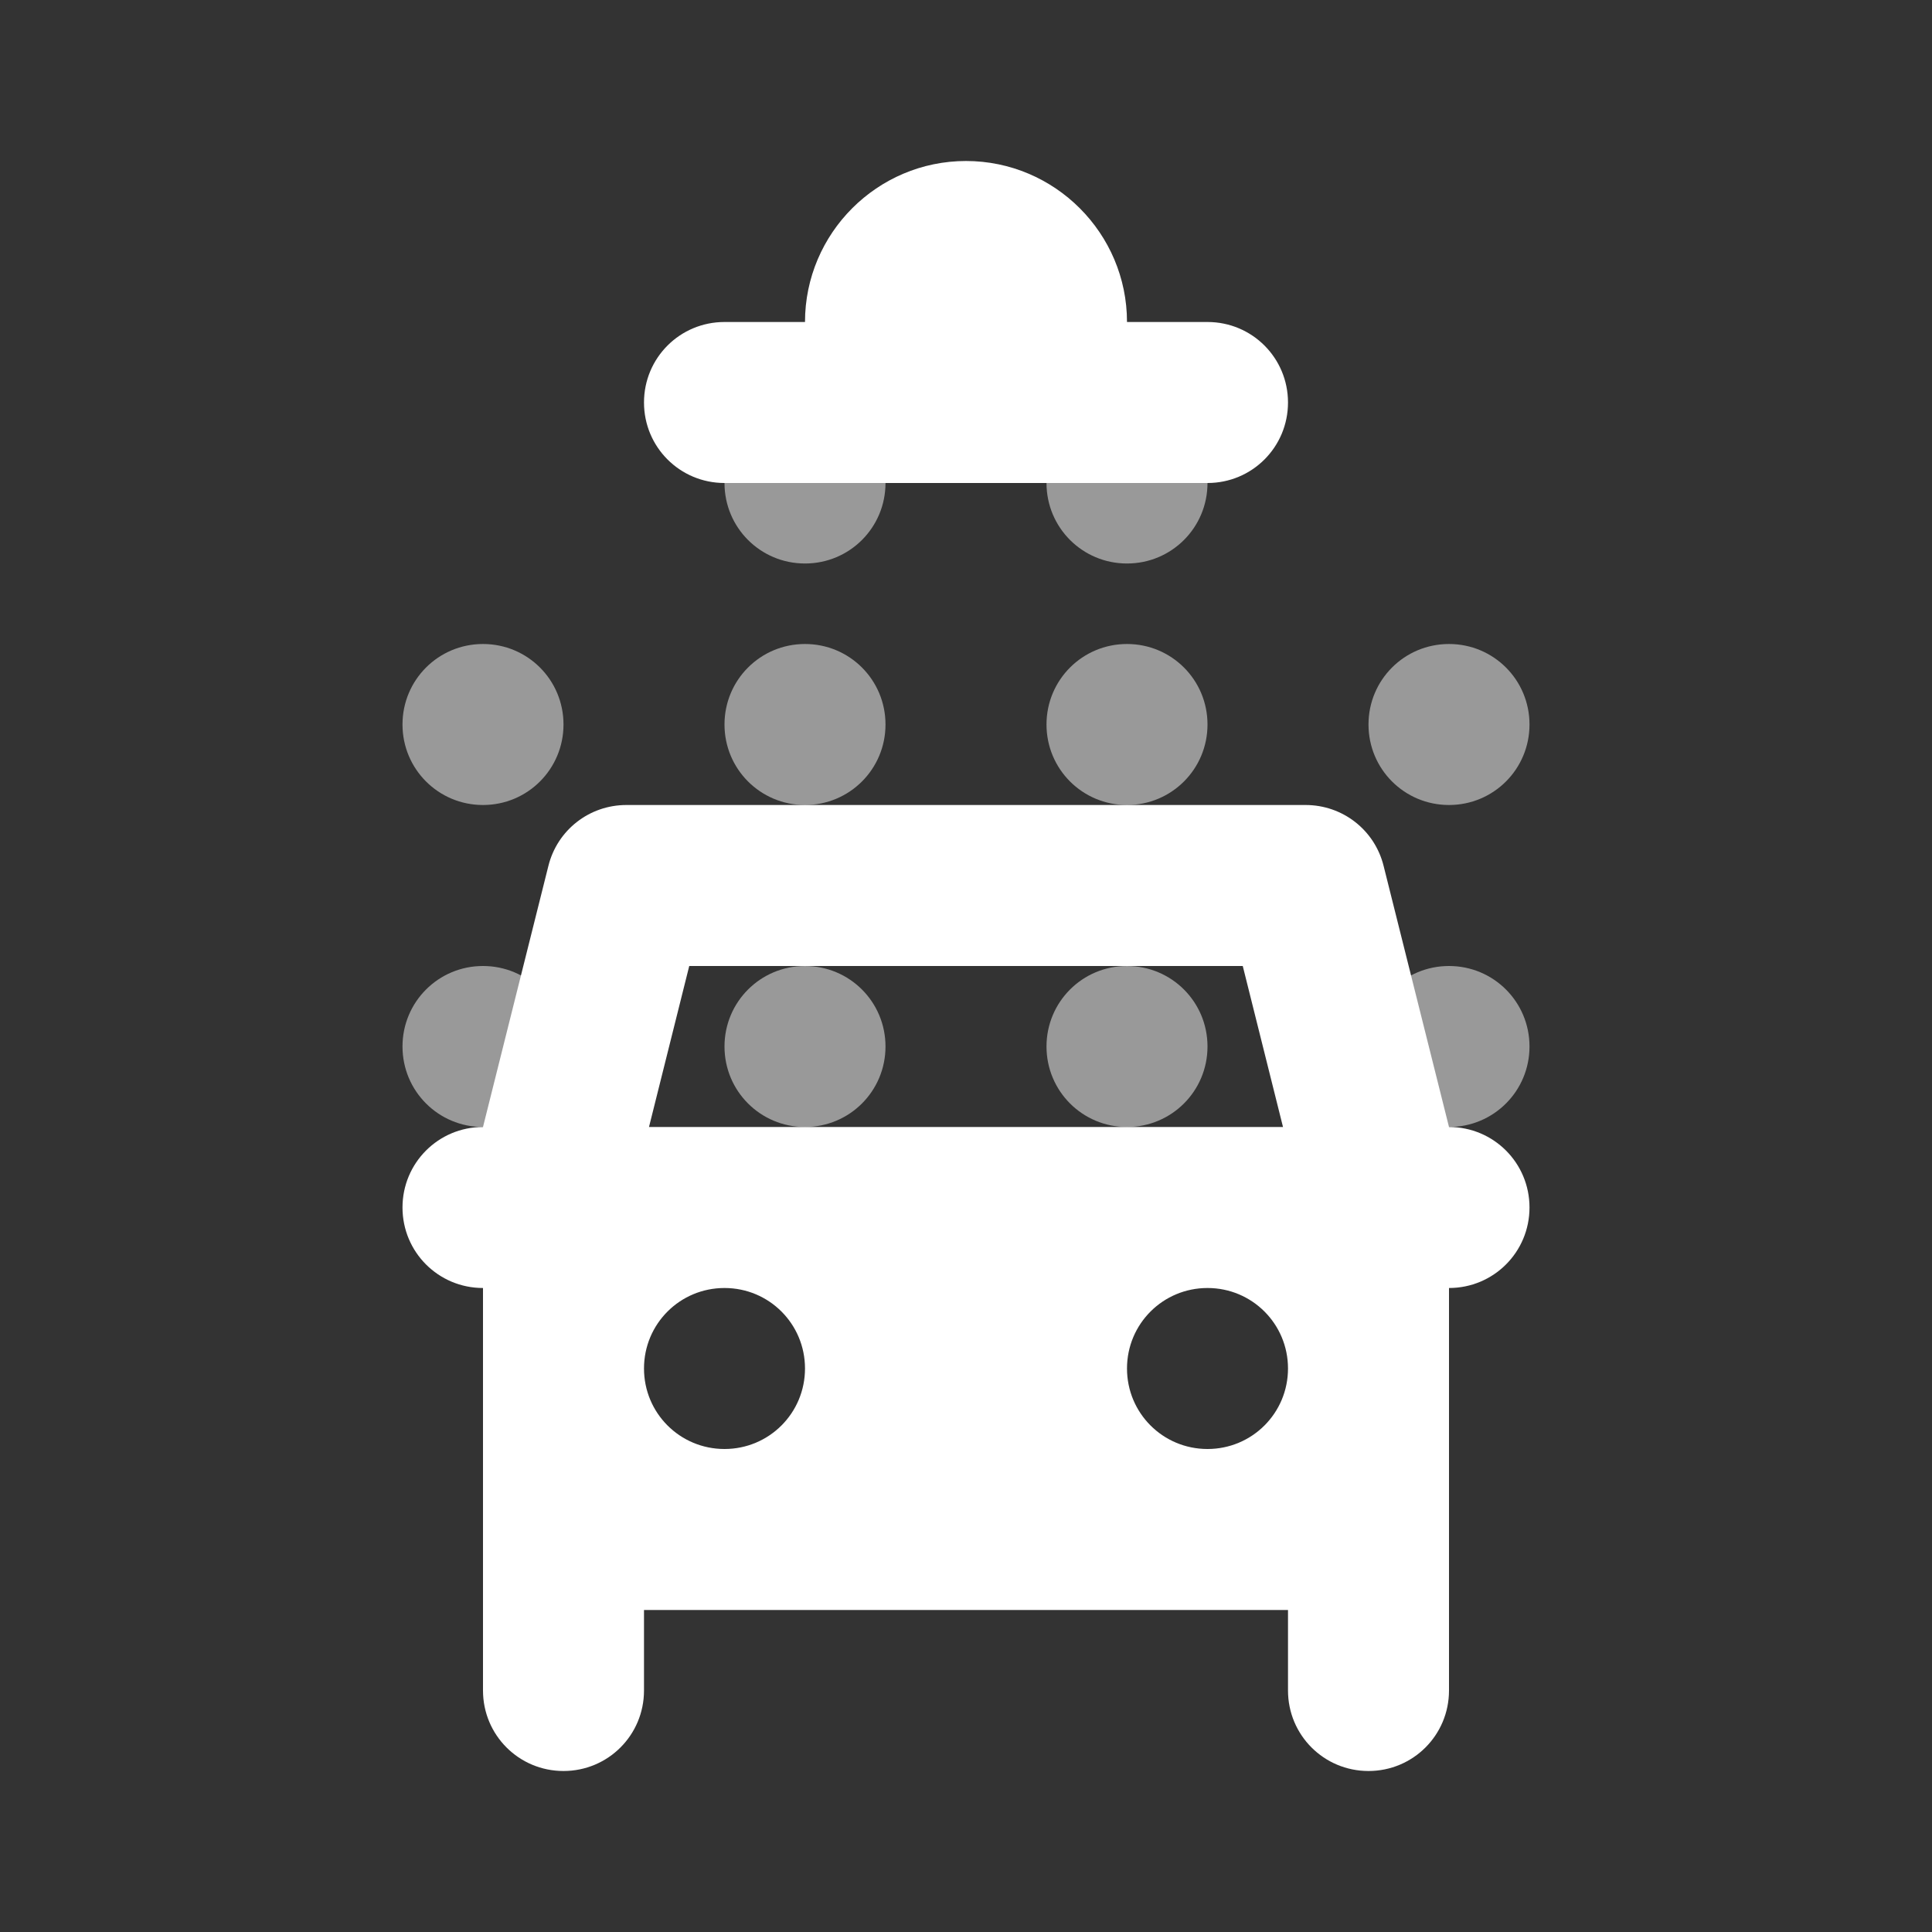<?xml version="1.0" encoding="UTF-8"?>
<svg xmlns="http://www.w3.org/2000/svg" xmlns:xlink="http://www.w3.org/1999/xlink" width="12" height="12" viewBox="0 0 12 12" version="1.1">
<rect x="0" y="0" width="12" height="12" fill="#333333" stroke="none"/>
<defs>
<filter id="alpha" filterUnits="objectBoundingBox" x="0%" y="0%" width="100%" height="100%">
  <feColorMatrix type="matrix" in="SourceGraphic" values="0 0 0 0 1 0 0 0 0 1 0 0 0 0 1 0 0 0 1 0"/>
</filter>
<mask id="mask0">
  <g filter="url(#alpha)">
<rect x="0" y="0" width="12" height="12" style="fill:rgb(0%,0%,0%);fill-opacity:0.5;stroke:none;"/>
  </g>
</mask>
<clipPath id="clip1">
  <rect x="0" y="0" width="12" height="12"/>
</clipPath>
<g id="surface5" clip-path="url(#clip1)">
<path style=" stroke:none;fill-rule:nonzero;fill:rgb(100%,100%,100%);fill-opacity:1;" d="M 3 5 C 3.277 5 3.5 4.777 3.5 4.5 C 3.5 4.223 3.277 4 3 4 C 2.723 4 2.5 4.223 2.5 4.5 C 2.5 4.777 2.723 5 3 5 Z M 3 5 "/>
<path style=" stroke:none;fill-rule:nonzero;fill:rgb(100%,100%,100%);fill-opacity:1;" d="M 5 7 C 5.277 7 5.5 6.777 5.5 6.5 C 5.5 6.223 5.277 6 5 6 C 4.723 6 4.5 6.223 4.5 6.5 C 4.5 6.777 4.723 7 5 7 Z M 5 7 "/>
<path style=" stroke:none;fill-rule:nonzero;fill:rgb(100%,100%,100%);fill-opacity:1;" d="M 7 7 C 7.277 7 7.5 6.777 7.5 6.5 C 7.5 6.223 7.277 6 7 6 C 6.723 6 6.5 6.223 6.5 6.5 C 6.5 6.777 6.723 7 7 7 Z M 7 7 "/>
<path style=" stroke:none;fill-rule:nonzero;fill:rgb(100%,100%,100%);fill-opacity:1;" d="M 9.5 6.5 C 9.5 6.777 9.277 7 9 7 C 8.723 7 8.5 6.777 8.5 6.5 C 8.5 6.223 8.723 6 9 6 C 9.277 6 9.5 6.223 9.5 6.5 Z M 9.5 6.5 "/>
<path style=" stroke:none;fill-rule:nonzero;fill:rgb(100%,100%,100%);fill-opacity:1;" d="M 3 7 C 3.277 7 3.5 6.777 3.5 6.5 C 3.5 6.223 3.277 6 3 6 C 2.723 6 2.5 6.223 2.5 6.5 C 2.5 6.777 2.723 7 3 7 Z M 3 7 "/>
<path style=" stroke:none;fill-rule:nonzero;fill:rgb(100%,100%,100%);fill-opacity:1;" d="M 5.5 3 C 5.5 3.277 5.277 3.5 5 3.5 C 4.723 3.5 4.5 3.277 4.5 3 C 4.5 2.723 4.723 2.5 5 2.5 C 5.277 2.5 5.5 2.723 5.5 3 Z M 5.5 3 "/>
<path style=" stroke:none;fill-rule:nonzero;fill:rgb(100%,100%,100%);fill-opacity:1;" d="M 5 5 C 5.277 5 5.5 4.777 5.5 4.5 C 5.5 4.223 5.277 4 5 4 C 4.723 4 4.5 4.223 4.5 4.5 C 4.5 4.777 4.723 5 5 5 Z M 5 5 "/>
<path style=" stroke:none;fill-rule:nonzero;fill:rgb(100%,100%,100%);fill-opacity:1;" d="M 7.5 3 C 7.5 3.277 7.277 3.5 7 3.5 C 6.723 3.5 6.5 3.277 6.5 3 C 6.5 2.723 6.723 2.5 7 2.5 C 7.277 2.5 7.5 2.723 7.5 3 Z M 7.5 3 "/>
<path style=" stroke:none;fill-rule:nonzero;fill:rgb(100%,100%,100%);fill-opacity:1;" d="M 7.5 4.5 C 7.5 4.777 7.277 5 7 5 C 6.723 5 6.5 4.777 6.5 4.5 C 6.5 4.223 6.723 4 7 4 C 7.277 4 7.5 4.223 7.5 4.5 Z M 7.5 4.5 "/>
<path style=" stroke:none;fill-rule:nonzero;fill:rgb(100%,100%,100%);fill-opacity:1;" d="M 9 5 C 9.277 5 9.5 4.777 9.5 4.5 C 9.5 4.223 9.277 4 9 4 C 8.723 4 8.5 4.223 8.5 4.5 C 8.5 4.777 8.723 5 9 5 Z M 9 5 "/>
</g>
</defs>
<g id="surface1">
<use xlink:href="#surface5" mask="url(#mask0)"/>
<path style=" stroke:none;fill-rule:evenodd;fill:rgb(100%,100%,100%);fill-opacity:1;" d="M 8.594 5.379 L 9 7 C 9.277 7 9.5 7.223 9.5 7.5 C 9.5 7.777 9.277 8 9 8 L 9 10.5 C 9 10.777 8.777 11 8.5 11 C 8.223 11 8 10.777 8 10.5 L 8 10 L 4 10 L 4 10.5 C 4 10.777 3.777 11 3.5 11 C 3.223 11 3 10.777 3 10.5 L 3 8 C 2.723 8 2.5 7.777 2.5 7.5 C 2.5 7.223 2.723 7 3 7 L 3.406 5.379 C 3.461 5.156 3.66 5 3.891 5 L 8.109 5 C 8.34 5 8.539 5.156 8.594 5.379 Z M 4.031 7 L 4.281 6 L 7.719 6 L 7.969 7 Z M 4 8.5 C 4 8.223 4.223 8 4.5 8 C 4.777 8 5 8.223 5 8.5 C 5 8.777 4.777 9 4.5 9 C 4.223 9 4 8.777 4 8.5 Z M 7 8.5 C 7 8.223 7.223 8 7.5 8 C 7.777 8 8 8.223 8 8.5 C 8 8.777 7.777 9 7.5 9 C 7.223 9 7 8.777 7 8.5 Z M 7 8.5 "/>
<path style=" stroke:none;fill-rule:nonzero;fill:rgb(100%,100%,100%);fill-opacity:1;" d="M 6 1 C 5.449 1 5 1.449 5 2 L 4.5 2 C 4.223 2 4 2.223 4 2.5 C 4 2.777 4.223 3 4.5 3 L 7.5 3 C 7.777 3 8 2.777 8 2.5 C 8 2.223 7.777 2 7.5 2 L 7 2 C 7 1.449 6.551 1 6 1 Z M 6 1 "/>
</g>
</svg>
